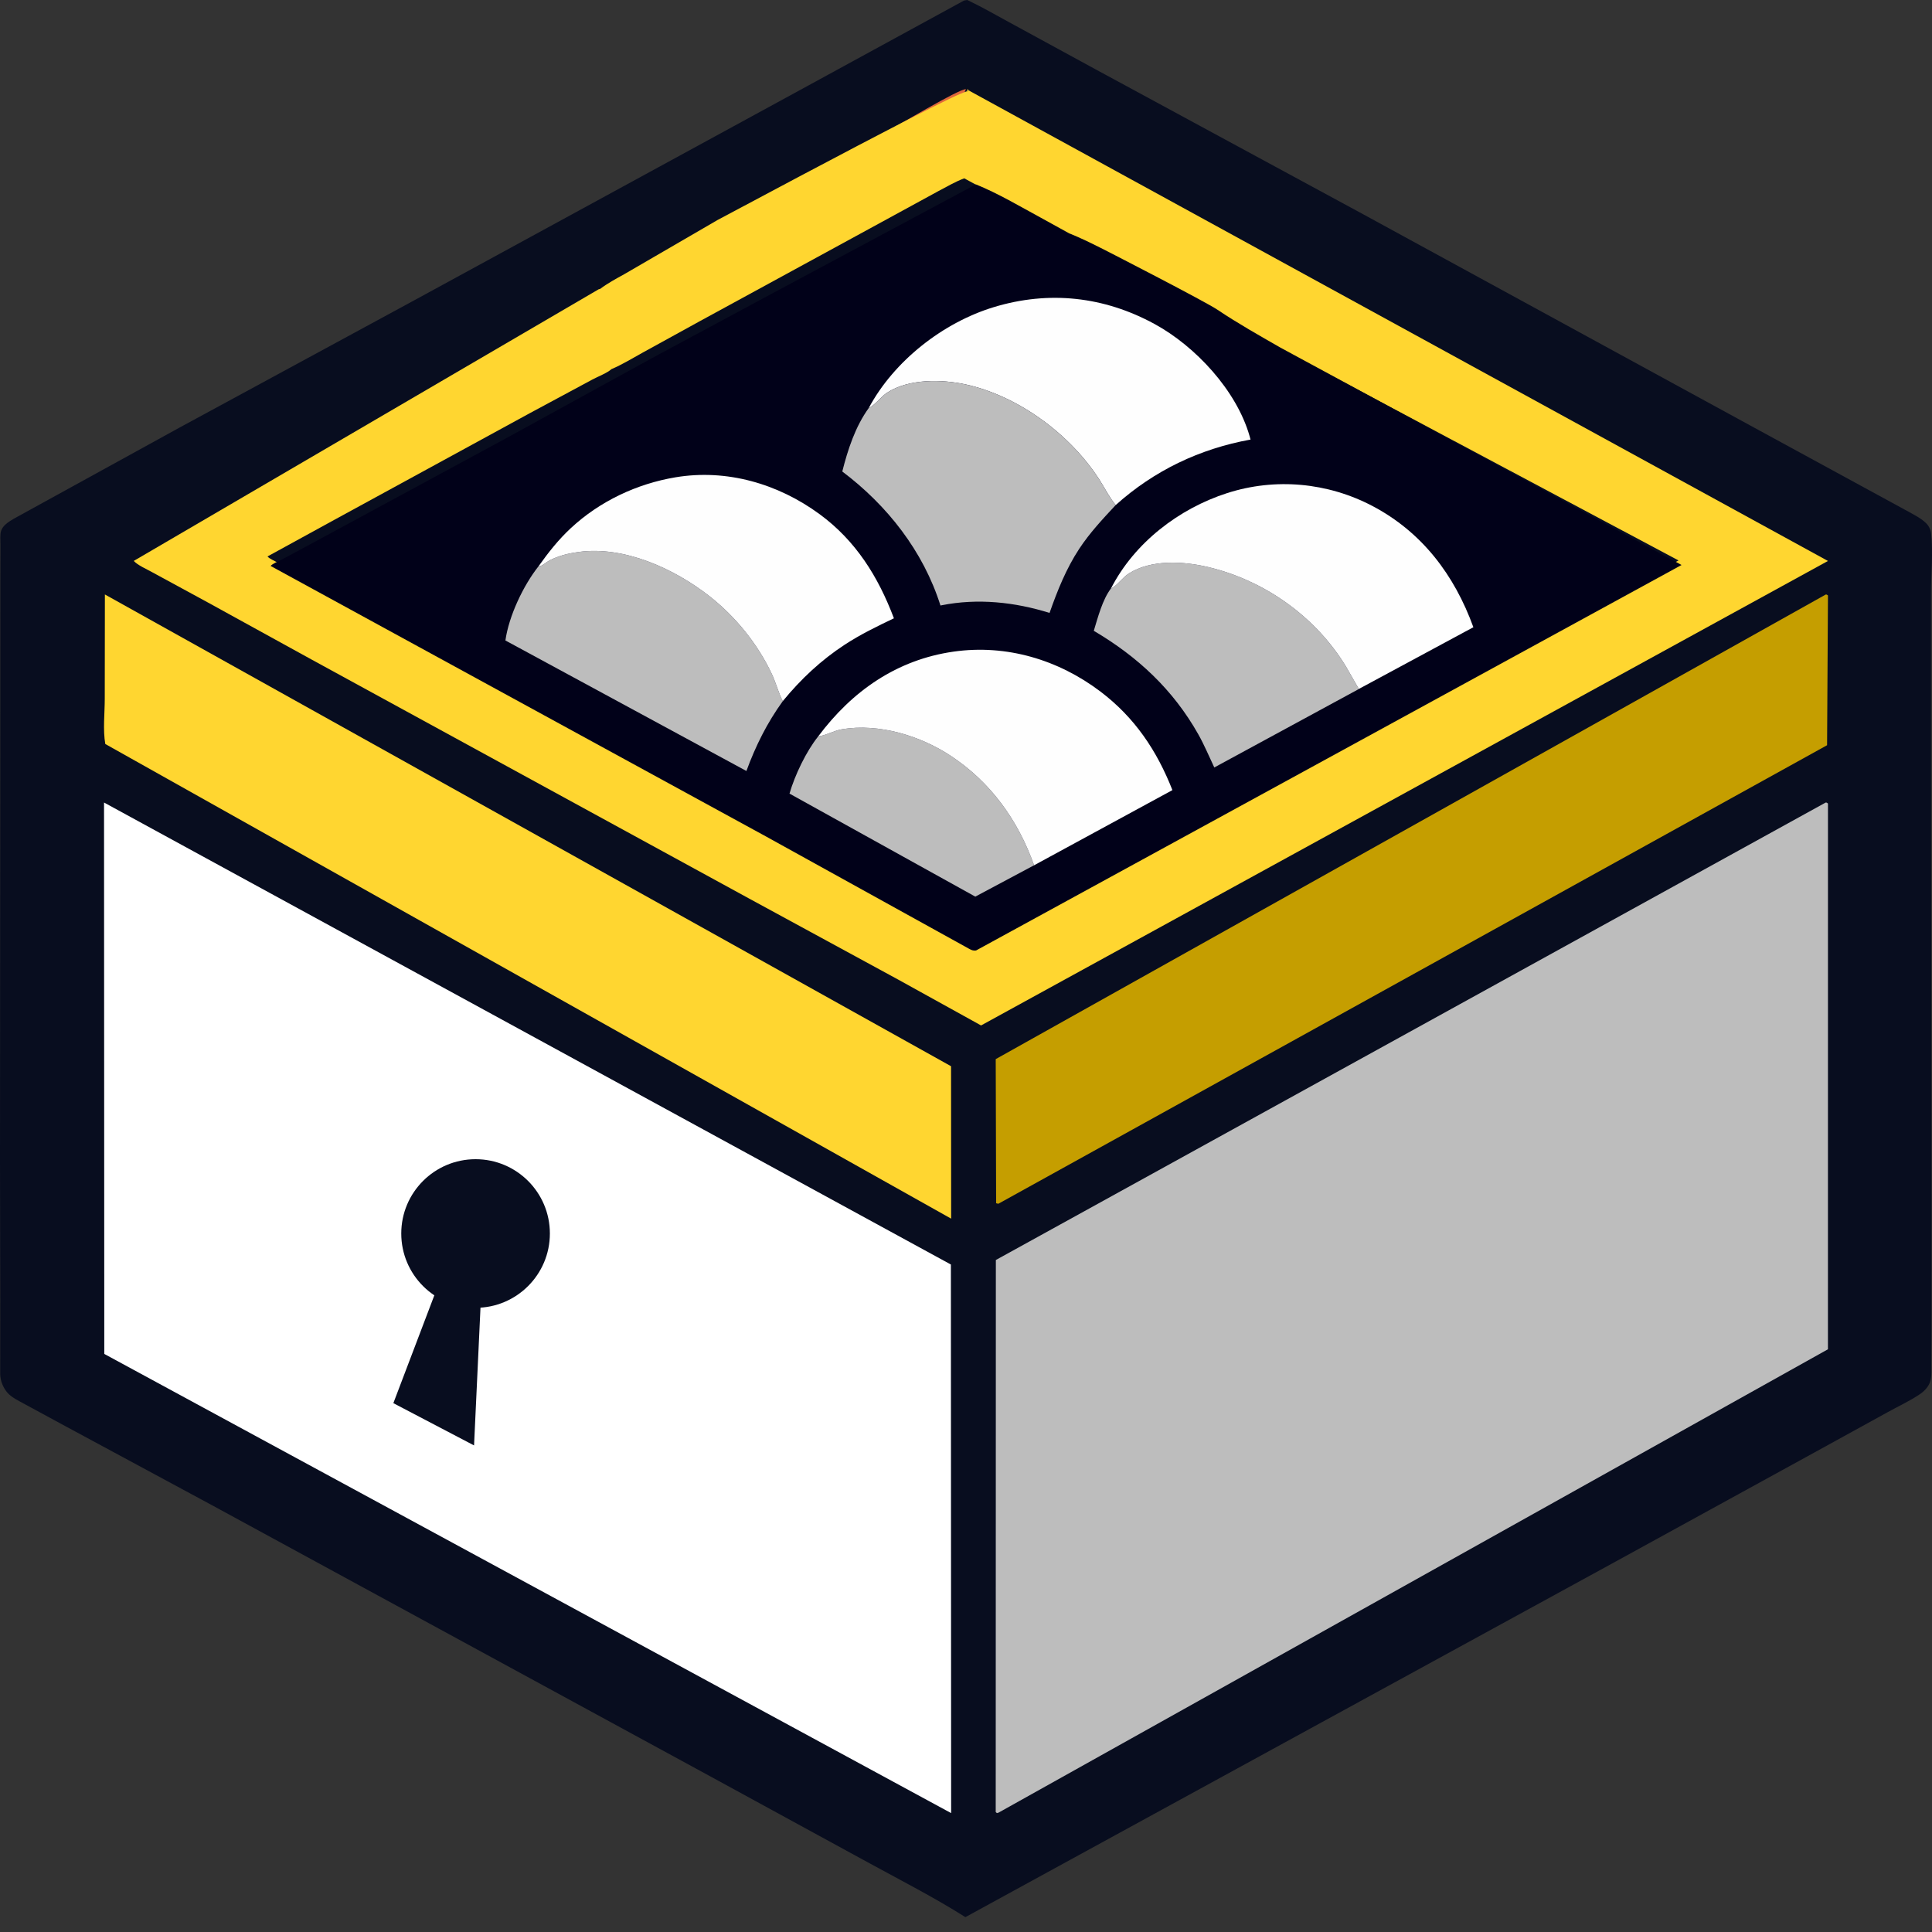 <svg width="130" height="130" viewBox="0 0 130 130" fill="none" xmlns="http://www.w3.org/2000/svg">
<rect x="0" y="0" width="130" height="130" fill="#333333" stroke="none"/>
<g clip-path="url(#clip0_1_27)">
<path d="M64.874 3.035L65.081 3C65.997 3.434 66.881 3.955 67.768 4.437L73.277 7.463L90.472 16.848L115.299 30.502L125.266 35.972C125.728 36.235 126.455 36.572 126.752 36.997C126.851 37.138 126.922 37.324 126.94 37.489C127.076 38.724 126.938 40.106 126.932 41.355L126.935 49.159L126.971 81.074L126.965 89.211L126.957 91.224C126.955 91.573 126.991 91.961 126.902 92.301C126.807 92.661 126.535 92.963 126.211 93.184C125.576 93.615 124.817 93.968 124.139 94.348L119.486 96.927L106.553 104.08L64.961 127C62.963 125.726 60.777 124.601 58.685 123.448L48.479 117.835L16.655 100.383L7.16 95.224L4.605 93.829C4.216 93.612 3.722 93.386 3.451 93.049C3.177 92.708 3.024 92.3 3.012 91.883L3.016 87.063L3 77.987L3.019 49.135L3.023 40.464L3.029 38.227C3.032 37.964 2.991 37.595 3.067 37.347C3.174 36.992 3.532 36.765 3.856 36.567L14.538 30.647L29.635 22.398L54.579 8.698L64.874 3.035Z" fill="#080D1F"/>
<path d="M64.868 0.036L65.085 0C66.045 0.452 66.972 0.993 67.901 1.495L73.677 4.643L91.705 14.406L117.733 28.61L128.182 34.301C128.667 34.575 129.429 34.926 129.74 35.367C129.844 35.514 129.918 35.708 129.938 35.88C130.08 37.164 129.935 38.602 129.929 39.902L129.932 48.02L129.969 81.222L129.963 89.687L129.955 91.782C129.952 92.144 129.991 92.548 129.897 92.902C129.797 93.276 129.513 93.591 129.173 93.82C128.507 94.269 127.712 94.636 127 95.032L122.123 97.715L108.563 105.156L64.959 129C62.864 127.675 60.572 126.504 58.379 125.305L47.679 119.465L14.316 101.31L4.361 95.943L1.682 94.491C1.275 94.265 0.757 94.03 0.473 93.68C0.186 93.326 0.025 92.901 0.013 92.467L0.017 87.452L0 78.011L0.02 47.995L0.024 38.975L0.03 36.648C0.034 36.374 -0.009 35.99 0.07 35.733C0.183 35.363 0.558 35.126 0.897 34.921L12.097 28.762L27.924 20.18L54.074 5.927L64.868 0.036Z" fill="#080D1F"/>
<path d="M39 20.459C39.621 20 40.43 19.625 41.117 19.243L45.386 16.871L59.695 8.848C60.263 8.533 64.548 5.959 65 6.001C64.794 6.309 64.881 6.869 64.885 7.229L64.924 10.046C64.925 10.586 64.856 11.201 64.94 11.732C64.331 11.963 63.76 12.314 63.189 12.617L59.325 14.776L46.983 21.665L43.123 23.841C42.43 24.23 41.716 24.683 40.982 25C41.059 24.891 41.139 24.742 41.268 24.68C41.553 24.542 41.802 24.386 42.075 24.233L42.778 23.852L43.807 23.288L44.731 22.763L44.846 22.658C45.019 22.562 45.243 22.441 45.425 22.358C45.792 22.191 46.091 21.982 46.429 21.777C46.631 21.655 46.849 21.598 47.049 21.457L47.232 21.328C47.391 21.256 47.477 21.232 47.578 21.084C47.743 20.844 47.756 20.747 47.681 20.481C47.523 20.516 47.434 20.523 47.275 20.493L47.002 20.036C46.924 19.933 46.854 19.873 46.794 19.756C46.732 19.635 46.767 19.683 46.688 19.59C46.376 19.226 46.239 18.854 45.996 18.464C45.796 18.144 45.66 17.814 45.639 17.445C45.692 17.35 45.734 17.274 45.817 17.197C45.913 17.108 45.95 17.073 45.992 16.95C46.036 16.82 46.036 16.878 45.962 16.747C45.277 17.011 44.586 17.481 43.948 17.842L40.867 19.554C40.304 19.87 39.735 20.285 39.09 20.44L39 20.459Z" fill="#DF673B"/>
<path d="M7.058 40L63.994 71.744L64 82L7.085 50.062C6.918 49.121 7.049 47.979 7.049 47.019L7.058 40Z" fill="#FFD630"/>
<path d="M122.859 40C122.949 40.014 122.899 39.998 123 40.068L122.94 50.144L67.174 81L67.027 80.963L67 71.266L122.859 40Z" fill="#C59E00"/>
<path d="M65.157 6.07L123 37.746L66.014 69L60.469 65.932L50.351 60.431L20.943 44.367L14.001 40.547L10.223 38.494C9.849 38.284 9.277 38.042 9 37.743L40.288 19.462L40.377 19.443C40.902 19.051 41.438 18.763 41.995 18.456L48.289 14.8C64.648 6.07 64.534 6.344 65.212 6.088C65.284 6.215 65.201 6.29 65.157 6.417C65.115 6.537 65.079 6.571 64.984 6.658C64.902 6.733 64.861 6.806 64.808 6.899C64.829 7.258 64.963 7.579 65.161 7.89C65.402 8.268 64.34 8.631 64.648 8.985C64.727 9.075 64.692 9.029 64.753 9.146C64.813 9.26 64.881 9.318 64.959 9.418L65.229 9.863C65.385 9.892 66.672 10.955 66.827 10.921C66.901 11.18 66.889 11.274 66.726 11.508C66.625 11.652 66.54 11.675 66.384 11.745L66.202 11.87C66.005 12.008 65.789 12.062 65.589 12.182C65.255 12.381 47.004 22.216 46.641 22.378C46.461 22.459 46.24 22.577 46.069 22.671L45.955 22.773L45.042 23.283L44.024 23.831L43.329 24.202C43.059 24.351 42.813 24.503 42.531 24.637C42.404 24.697 42.324 24.842 42.248 24.948C42.012 25.184 41.306 25.468 40.981 25.644L36.785 27.916L23.679 35.117L19.165 37.608C19.304 37.771 19.628 37.903 19.828 38.012L21.236 38.772L27.017 41.883L47.063 52.885L66.151 63.286L112.945 37.711L64.74 12.046C64.657 11.53 64.726 9.861 64.725 9.336L63.85 7.844L65.157 6.112C65.153 5.762 64.953 6.37 65.157 6.07Z" fill="#FFD630"/>
<path d="M122.848 54C122.948 54.008 122.894 53.994 123 54.068L122.998 90.79L67.187 121.97L67.081 122L67 121.929L67.009 84.782L122.848 54Z" fill="#BDBDBD"/>
<path d="M7 54L63.983 85.087L64 122L7.017 91.103L7 54Z" fill="white"/>
<path d="M64.882 12L112 37.544L65.096 63L45.963 52.648L25.87 41.697L20.075 38.601L18.664 37.845C18.464 37.736 18.139 37.604 18 37.442L22.524 34.963L35.66 27.796L39.867 25.534C40.193 25.359 40.9 25.077 41.137 24.841C41.864 24.535 42.572 24.096 43.259 23.719L47.085 21.614L59.317 14.946L63.147 12.856C63.712 12.563 64.278 12.223 64.882 12Z" fill="#080D1F"/>
<path d="M37.02 34.048L37.099 34.038C38.825 33.894 40.8 34.172 42.405 34.705C43.921 35.209 45.123 35.998 46.484 36.726L52.661 40.063C53.752 40.656 55.011 41.144 56 41.849L44.738 47.707L44.129 48L26 38.511L29.494 36.645C30.45 36.116 31.373 35.482 32.378 35.025C33.766 34.392 35.466 34.148 37.02 34.048Z" fill="#FEFFFE"/>
<path d="M65.664 12.407C67.159 13.012 68.591 13.867 70.01 14.636L74.279 16.989C74.928 17.388 70.937 15.347 71.658 15.595C72.668 15.944 74.557 16.932 74.557 16.932C74.557 16.932 81.069 20.269 81.933 20.85C83.276 21.753 84.747 22.582 86.152 23.387L93.681 27.466L113.148 38.017L65.676 63.956C65.483 63.981 65.386 63.935 65.218 63.847L51.557 56.292L18.209 38.081C18.364 37.912 18.697 37.79 18.904 37.682L20.591 36.777L33.987 29.526L44.01 24.022L51.997 19.727L65.664 12.407Z" fill="#010119"/>
<path d="M55.052 49.554L55.146 49.538C55.663 49.441 56.136 49.155 56.676 49.066C59.135 48.661 61.907 49.498 63.961 50.849C66.662 52.624 68.503 55.193 69.58 58.224L65.626 60.332L53.124 53.4C53.481 52.161 54.25 50.553 55.052 49.554Z" fill="#BDBDBD"/>
<path d="M74.759 39.589L74.828 39.56C75.22 39.346 75.544 38.847 75.959 38.586C77.468 37.637 79.609 37.759 81.282 38.153C85.082 39.048 88.533 41.492 90.574 44.861L91.433 46.358L91.435 46.362L81.707 51.641C81.352 50.894 81.038 50.133 80.631 49.411C78.932 46.399 76.552 44.188 73.599 42.445C73.874 41.545 74.184 40.34 74.759 39.589Z" fill="#BDBDBD"/>
<path d="M36.235 38.105L36.31 38.1C36.534 38.056 36.759 37.818 36.971 37.711C37.564 37.41 38.166 37.251 38.82 37.159L38.939 37.141C42.002 36.717 45.388 38.272 47.748 40.123C49.505 41.502 50.997 43.345 51.946 45.377C52.217 45.959 52.379 46.614 52.672 47.178C51.608 48.653 50.851 50.175 50.224 51.878L34.008 43.096C34.24 41.446 35.216 39.39 36.235 38.105Z" fill="#BDBDBD"/>
<path d="M74.759 39.589C76.332 36.518 79.331 34.223 82.564 33.182C85.809 32.137 89.33 32.461 92.344 34.045C95.687 35.802 97.865 38.691 99.14 42.205L91.433 46.358L90.574 44.861C88.533 41.492 85.082 39.048 81.282 38.153C79.609 37.759 77.468 37.637 75.959 38.586C75.544 38.847 75.22 39.346 74.828 39.56L74.759 39.589Z" fill="#FEFEFE"/>
<path d="M36.235 38.105C36.896 37.176 37.575 36.312 38.412 35.535C40.359 33.726 42.85 32.553 45.452 32.117C48.893 31.54 52.355 32.547 55.147 34.596C57.586 36.384 59.092 38.802 60.15 41.604C59.02 42.142 57.9 42.688 56.848 43.374C55.247 44.419 53.885 45.699 52.672 47.178C52.379 46.614 52.217 45.959 51.946 45.377C50.997 43.345 49.505 41.502 47.748 40.123C45.388 38.272 42.002 36.717 38.939 37.141L38.82 37.159C38.166 37.251 37.564 37.41 36.971 37.711C36.759 37.818 36.534 38.056 36.31 38.1L36.235 38.105Z" fill="#FEFEFE"/>
<path d="M55.052 49.554C57.34 46.49 60.35 44.392 64.162 43.847C67.706 43.341 71.217 44.384 74.062 46.545C76.351 48.284 77.84 50.496 78.889 53.165L69.58 58.224C68.503 55.193 66.662 52.624 63.961 50.849C61.907 49.498 59.135 48.661 56.676 49.066C56.136 49.155 55.663 49.441 55.146 49.538L55.052 49.554Z" fill="#FEFEFE"/>
<path d="M58.454 27.459C60.153 24.281 63.462 21.702 66.869 20.667C70.579 19.539 74.287 19.945 77.692 21.803C80.439 23.302 83.2 26.266 84.081 29.339L84.147 29.577C80.733 30.196 77.666 31.656 75.072 33.985C74.662 33.495 74.358 32.883 74.016 32.341C72.064 29.257 68.544 26.644 64.974 25.866C63.355 25.514 61.156 25.481 59.708 26.413C59.272 26.694 58.938 27.19 58.522 27.427L58.454 27.459Z" fill="#FEFEFE"/>
<path d="M58.454 27.459L58.522 27.427C58.938 27.19 59.272 26.694 59.708 26.413C61.156 25.481 63.355 25.514 64.974 25.866C68.544 26.644 72.064 29.257 74.016 32.341C74.358 32.883 74.662 33.495 75.072 33.985C74.197 34.923 73.322 35.858 72.614 36.935C71.739 38.267 71.148 39.745 70.622 41.243C68.283 40.51 65.786 40.245 63.367 40.726L63.282 40.744C62.122 37.077 59.702 34.009 56.676 31.726C57.044 30.259 57.558 28.692 58.454 27.459Z" fill="#BDBDBD"/>
<circle cx="32" cy="83" r="5" fill="#080D1F"/>
<path d="M26.468 94.415L30.694 83.296L32.5 84.37L31.898 97.259L26.468 94.415Z" fill="#080D1F"/>
</g>
<defs>
<clipPath id="clip0_1_27">
<rect width="130" height="130" fill="white"/>
</clipPath>
</defs>
</svg>
